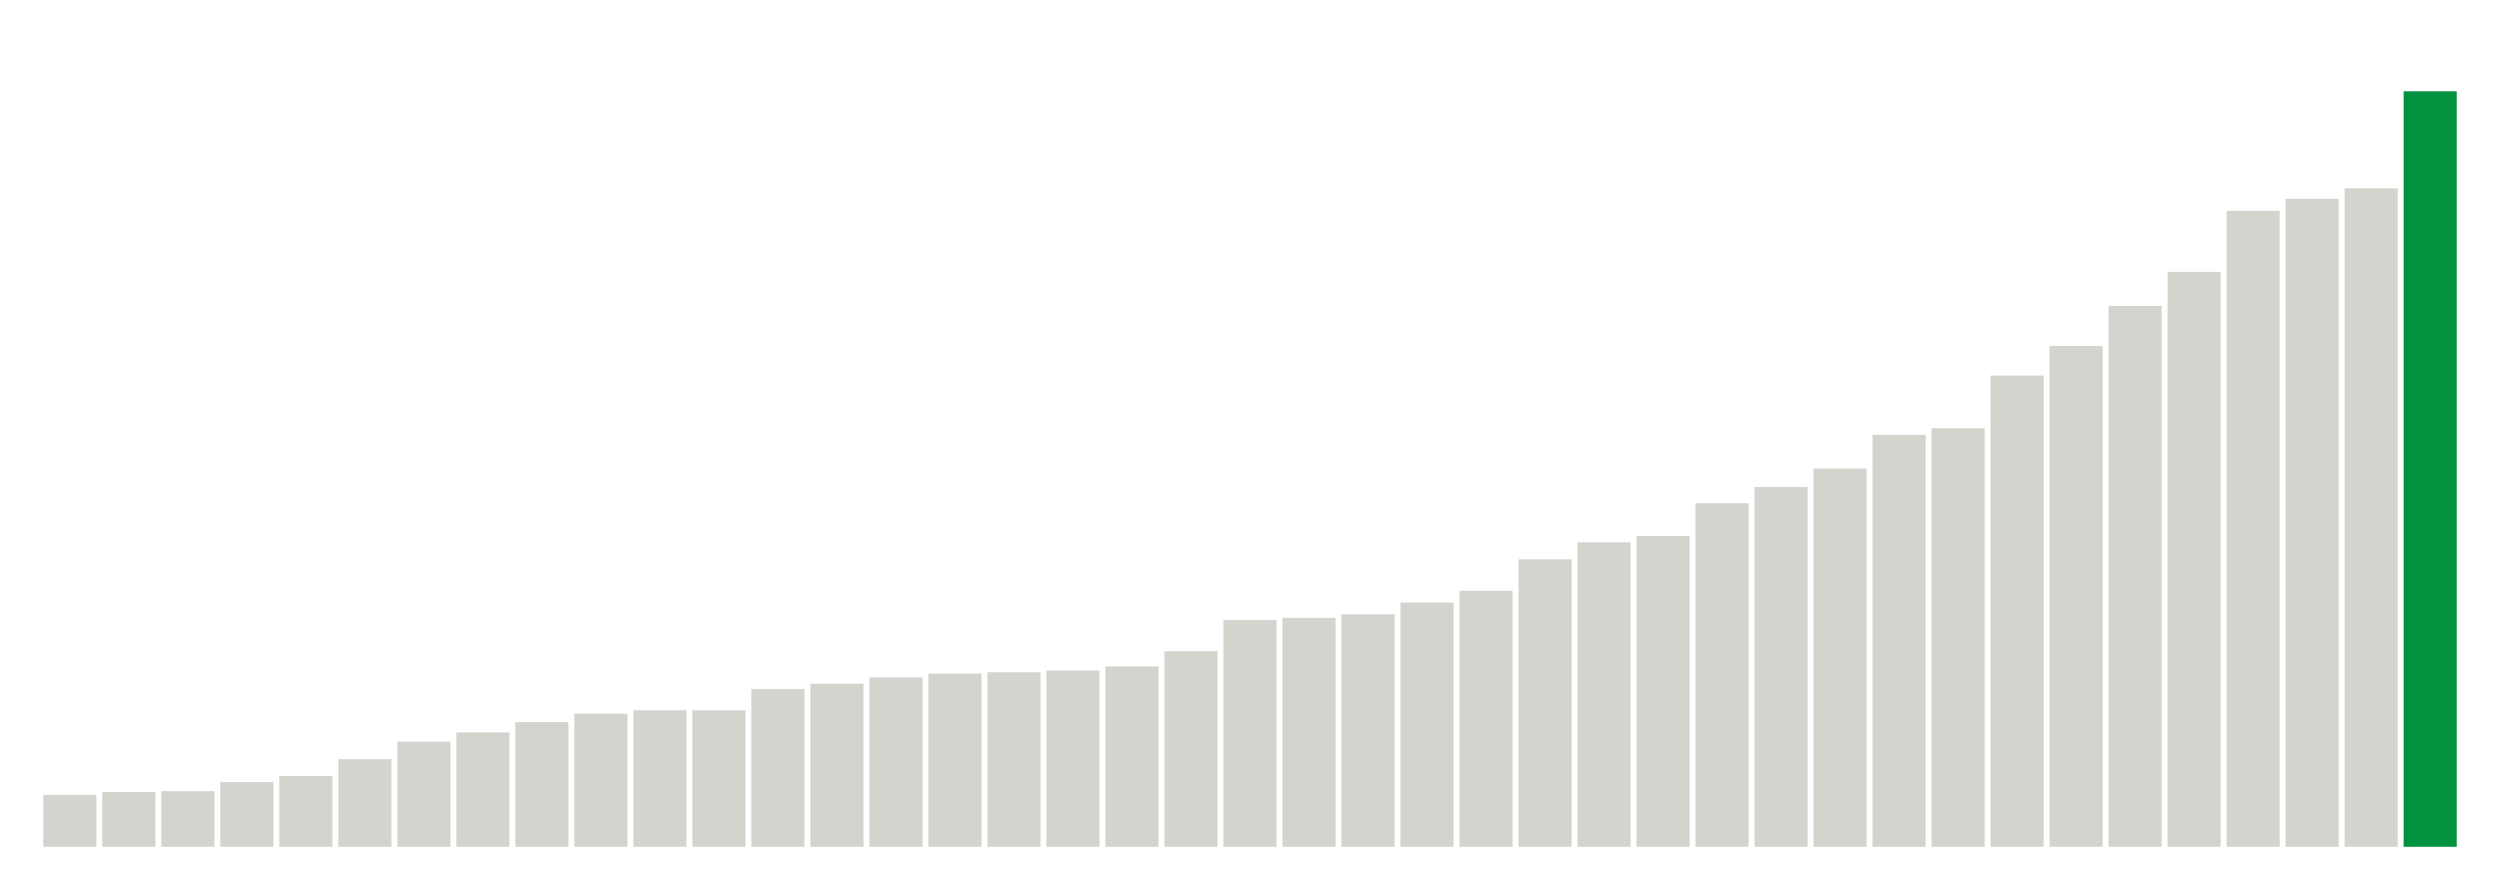 <svg xmlns="http://www.w3.org/2000/svg" xmlns:xlink="http://www.w3.org/1999/xlink" version="1.1" class="marks" width="310" height="110" ><g fill="none" stroke-miterlimit="10" transform="translate(5,5)"><g class="mark-group role-frame root" role="graphics-object" aria-roledescription="group mark container"><g transform="translate(0,0)"><path class="background" aria-hidden="true" d="M0,0h300v100h-300Z" stroke="#ddd" stroke-width="0"/><g><g class="mark-rect role-mark marks" role="graphics-symbol" aria-roledescription="rect mark container"><path d="M0.366,93.571h6.585v6.429h-6.585Z" fill="#D2D4CE"/><path d="M7.683,93.214h6.585v6.786h-6.585Z" fill="#D2D4CE"/><path d="M15,93.107h6.585v6.893h-6.585Z" fill="#D2D4CE"/><path d="M22.317,91.964h6.585v8.036h-6.585Z" fill="#D2D4CE"/><path d="M29.634,91.214h6.585v8.786h-6.585Z" fill="#D2D4CE"/><path d="M36.951,89.143h6.585v10.857h-6.585Z" fill="#D2D4CE"/><path d="M44.268,86.964h6.585v13.036h-6.585Z" fill="#D2D4CE"/><path d="M51.585,85.821h6.585v14.179h-6.585Z" fill="#D2D4CE"/><path d="M58.902,84.536h6.585v15.464h-6.585Z" fill="#D2D4CE"/><path d="M66.22,83.5h6.585v16.5h-6.585Z" fill="#D2D4CE"/><path d="M73.537,83.071h6.585v16.929h-6.585Z" fill="#D2D4CE"/><path d="M80.854,83.071h6.585v16.929h-6.585Z" fill="#D2D4CE"/><path d="M88.171,80.429h6.585v19.571h-6.585Z" fill="#D2D4CE"/><path d="M95.488,79.786h6.585v20.214h-6.585Z" fill="#D2D4CE"/><path d="M102.805,79h6.585v21h-6.585Z" fill="#D2D4CE"/><path d="M110.122,78.536h6.585v21.464h-6.585Z" fill="#D2D4CE"/><path d="M117.439,78.357h6.585v21.643h-6.585Z" fill="#D2D4CE"/><path d="M124.756,78.143h6.585v21.857h-6.585Z" fill="#D2D4CE"/><path d="M132.073,77.643h6.585v22.357h-6.585Z" fill="#D2D4CE"/><path d="M139.39,75.75h6.585v24.25h-6.585Z" fill="#D2D4CE"/><path d="M146.707,71.893h6.585v28.107h-6.585Z" fill="#D2D4CE"/><path d="M154.024,71.607h6.585v28.393h-6.585Z" fill="#D2D4CE"/><path d="M161.341,71.179h6.585v28.821h-6.585Z" fill="#D2D4CE"/><path d="M168.659,69.714h6.585v30.286h-6.585Z" fill="#D2D4CE"/><path d="M175.976,68.25h6.585v31.75h-6.585Z" fill="#D2D4CE"/><path d="M183.293,64.357h6.585v35.643h-6.585Z" fill="#D2D4CE"/><path d="M190.61,62.25h6.585v37.75h-6.585Z" fill="#D2D4CE"/><path d="M197.927,61.464h6.585v38.536h-6.585Z" fill="#D2D4CE"/><path d="M205.244,57.393h6.585v42.607h-6.585Z" fill="#D2D4CE"/><path d="M212.561,55.393h6.585v44.607h-6.585Z" fill="#D2D4CE"/><path d="M219.878,53.107h6.585v46.893h-6.585Z" fill="#D2D4CE"/><path d="M227.195,48.929h6.585v51.071h-6.585Z" fill="#D2D4CE"/><path d="M234.512,48.107h6.585v51.893h-6.585Z" fill="#D2D4CE"/><path d="M241.829,41.571h6.585v58.429h-6.585Z" fill="#D2D4CE"/><path d="M249.146,37.893h6.585v62.107h-6.585Z" fill="#D2D4CE"/><path d="M256.463,32.929h6.585v67.071h-6.585Z" fill="#D2D4CE"/><path d="M263.78,28.714h6.585v71.286h-6.585Z" fill="#D2D4CE"/><path d="M271.098,21.143h6.585v78.857h-6.585Z" fill="#D2D4CE"/><path d="M278.415,19.643h6.585v80.357h-6.585Z" fill="#D2D4CE"/><path d="M285.732,18.357h6.585v81.643h-6.585Z" fill="#D2D4CE"/><path d="M293.049,6.321h6.585v93.679h-6.585Z" fill="#00923E"/></g></g><path class="foreground" aria-hidden="true" d="" display="none"/></g></g></g></svg>